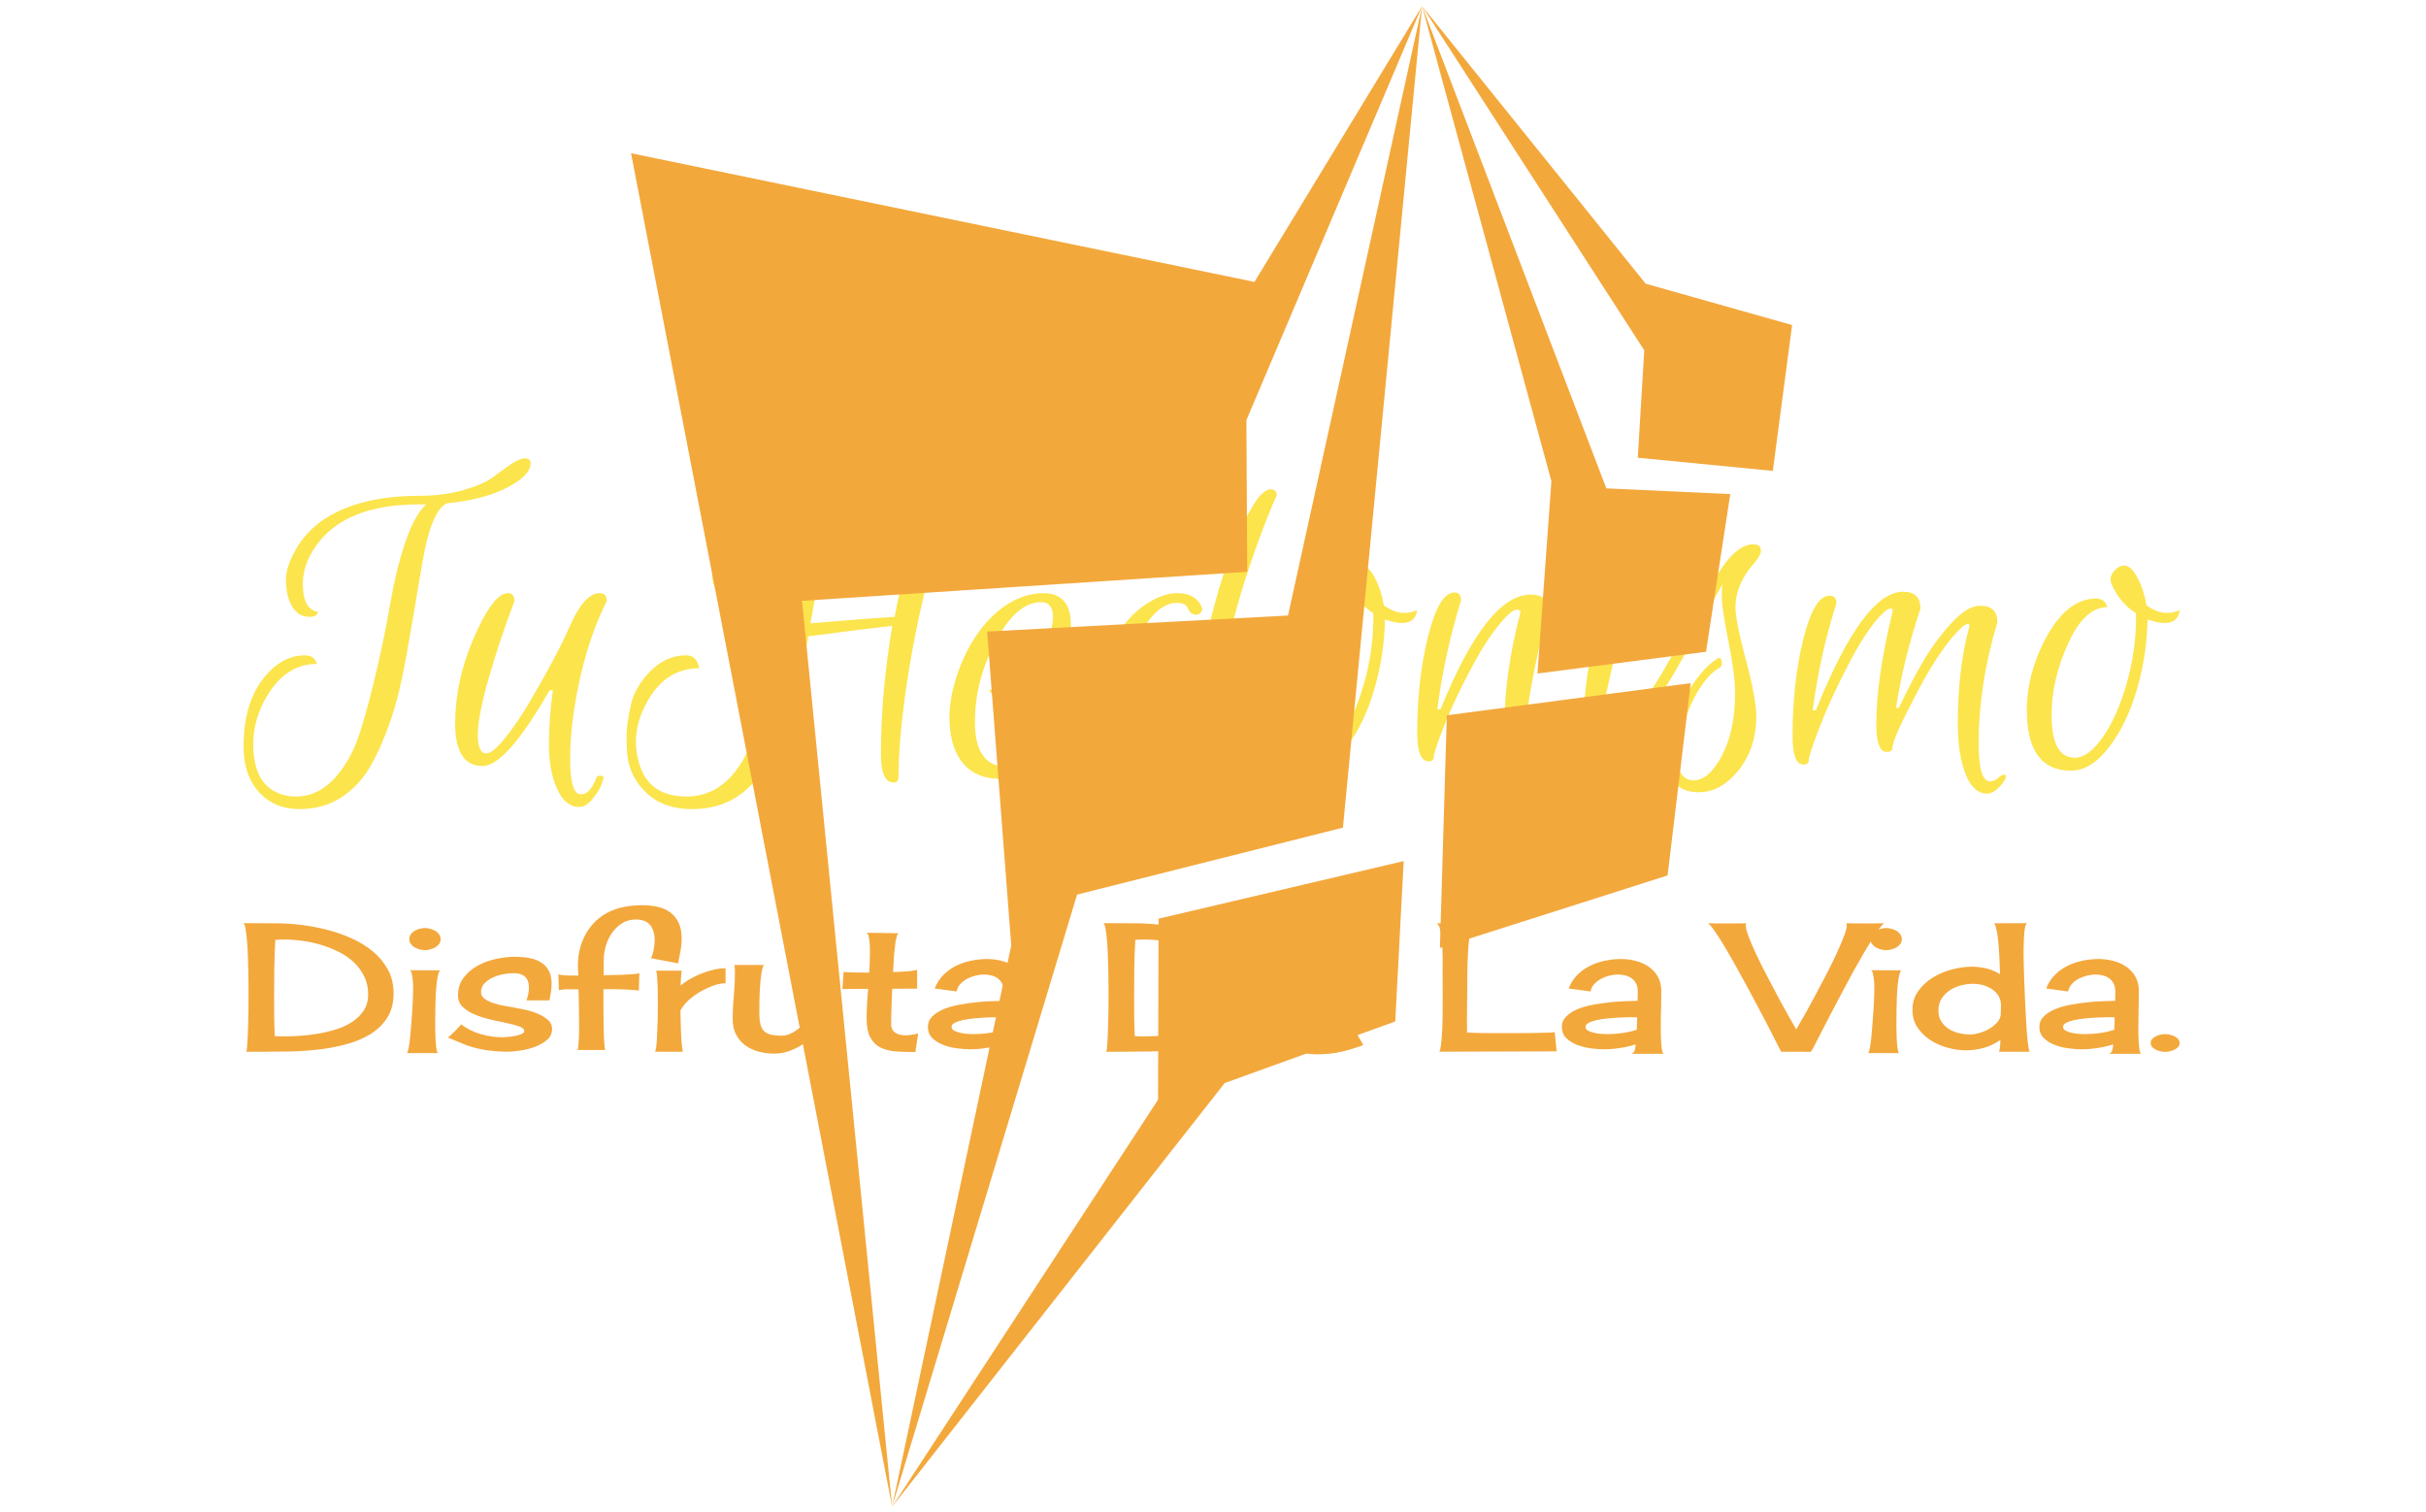 <svg xmlns="http://www.w3.org/2000/svg" version="1.1" xmlns:xlink="http://www.w3.org/1999/xlink" xmlns:svgjs="http://svgjs.dev/svgjs" width="1000" height="623" viewBox="0 0 1000 623"><g transform="matrix(1,0,0,1,-0.606,0.252)"><svg viewBox="0 0 396 247" data-background-color="#ffffff" preserveAspectRatio="xMidYMid meet" height="623" width="1000" xmlns="http://www.w3.org/2000/svg" xmlns:xlink="http://www.w3.org/1999/xlink"><g id="tight-bounds" transform="matrix(1,0,0,1,0.24,-0.1)"><svg viewBox="0 0 395.52 247.2" height="247.2" width="395.52"><g><svg></svg></g><g><svg viewBox="0 0 395.52 247.2" height="247.2" width="395.52"><g transform="matrix(1,0,0,1,39.552,74.912)"><svg viewBox="0 0 316.416 97.376" height="97.376" width="316.416"><g><svg viewBox="0 0 316.416 97.376" height="97.376" width="316.416"><g><svg viewBox="0 0 316.416 97.376" height="97.376" width="316.416"><g><svg viewBox="0 0 316.416 97.376" height="97.376" width="316.416"><g><svg viewBox="0 0 316.416 97.376" height="97.376" width="316.416"><g><svg viewBox="0 0 316.416 59.067" height="59.067" width="316.416"><g transform="matrix(1,0,0,1,0,0)"><svg width="316.416" viewBox="0.08 -34.4 215.54 40.24" height="59.067" data-palette-color="#fce44d"><path d="M6.68-20.44L6.68-20.44Q6.68-17.6 8.36-17.32L8.36-17.32Q8.24-16.76 7.44-16.76L7.44-16.76Q5.8-16.76 5.12-18.72L5.12-18.72Q4.8-19.64 4.8-20.96 4.8-22.28 5.84-24.16L5.84-24.16Q8.24-28.52 14.64-29.8L14.64-29.8Q16.92-30.24 19.64-30.24 22.36-30.24 24.58-30.88 26.8-31.52 27.86-32.32 28.92-33.12 29.86-33.76 30.8-34.4 31.42-34.4 32.04-34.4 32.04-33.84L32.04-33.84Q32.04-32.52 29.44-31.16 26.84-29.8 22.68-29.4L22.68-29.4Q20.96-28.48 20-22.88L20-22.88Q18.92-16.44 18.2-12.36 17.48-8.28 16.5-5.38 15.52-2.48 14.28-0.26 13.04 1.96 11.02 3.3 9 4.64 6.3 4.64 3.6 4.64 1.92 2.88L1.92 2.88Q0.08 0.96 0.08-2.32L0.08-2.32Q0.08-7.8 3-10.72L3-10.72Q4.76-12.48 6.92-12.48L6.92-12.48Q7.44-12.48 7.78-12.24 8.12-12 8.24-11.52L8.24-11.52Q4.84-11.52 2.72-8L2.72-8Q1.16-5.4 1.16-2.6L1.16-2.6Q1.16 2 4.32 3L4.32 3Q5.04 3.24 5.88 3.24L5.88 3.24Q8.36 3.24 10.22 1.2 12.08-0.84 13.06-3.96 14.04-7.08 14.94-10.98 15.84-14.88 16.44-18.4 17.04-21.92 18.06-24.98 19.08-28.04 20.4-29.28L20.4-29.28 19.6-29.28Q11.4-29.28 8.16-24.68L8.16-24.68Q6.68-22.6 6.68-20.44ZM37.64 3L37.64 3Q38.12 3 38.54 2.58 38.96 2.16 39.32 1.28L39.32 1.28Q39.36 0.92 39.8 0.92 40.24 0.92 40.14 1.28 40.04 1.64 39.82 2.16 39.6 2.68 38.9 3.54 38.2 4.4 37.48 4.4L37.48 4.4Q35.88 4.4 35 2.4L35 2.4Q34.08 0.4 34.08-2.54 34.08-5.48 34.52-8.6L34.52-8.6 34.16-8.6Q29.32-0.16 26.72-0.16L26.72-0.16Q23.64-0.16 23.64-4.86 23.64-9.56 25.64-14.24L25.64-14.24Q27.84-19.4 29.52-19.4L29.52-19.4Q30.24-19.4 30.24-18.52L30.24-18.52Q28.56-14.08 27.36-9.88 26.16-5.68 26.16-3.62 26.16-1.56 27.12-1.56L27.12-1.56Q27.8-1.56 29.14-3.2 30.48-4.84 31.88-7.2L31.88-7.2Q34.88-12.28 36.46-15.84 38.04-19.4 39.72-19.4L39.72-19.4Q40.52-19.4 40.52-18.52L40.52-18.52Q37.96-13.44 36.88-6.4L36.88-6.4Q36.44-3.6 36.44-0.92L36.44-0.92Q36.44 3 37.64 3ZM58.04-27.38Q60.44-28.4 62.88-29.02 65.31-29.64 66.31-29.64L66.31-29.64Q67.64-29.64 67.68-29.16L67.68-29.16 67.72-29Q66.88-29 66.28-28.34 65.68-27.68 65.12-25.72L65.12-25.72Q64.48-23.28 64-20.54 63.52-17.8 63.46-17.52 63.4-17.24 63.34-16.82 63.28-16.4 63.2-16.04L63.2-16.04Q70.24-16.64 72.56-16.76L72.56-16.76Q73.84-23.4 75.75-27.78 77.68-32.16 79.4-32.16L79.4-32.16Q80.03-32.16 80.03-31.52L80.03-31.52Q77.4-25.72 75.98-19.82 74.56-13.92 73.78-8.34 73-2.76 73 1.12L73 1.12Q73 1.68 72.44 1.68L72.44 1.68Q71.04 1.68 71.04-1.52L71.04-1.52Q71.04-8.28 72.31-15.76L72.31-15.76Q68.44-15.32 66.26-15.02 64.08-14.72 62.96-14.6L62.96-14.6Q61.24-5.16 59.12-1.52L59.12-1.52Q58.12 0.2 56.84 1.68L56.84 1.68Q54.24 4.64 50 4.64L50 4.64Q46.88 4.64 44.98 2.88 43.08 1.12 42.8-1.4L42.8-1.4Q42.72-2.24 42.72-3.5 42.72-4.76 43.18-6.86 43.64-8.96 45.38-10.72 47.12-12.48 49.36-12.48L49.36-12.48Q49.96-12.48 50.32-12.12 50.68-11.76 50.8-11.04L50.8-11.04Q47.16-11.04 45.12-7.48L45.12-7.48Q43.76-5.16 43.76-2.84L43.76-2.84Q43.76-1.6 44.16-0.32L44.16-0.32Q45.28 3.24 49.4 3.24L49.4 3.24Q53.4 3.24 55.76-0.96L55.76-0.96Q57.24-3.64 58.04-6.32L58.04-6.32Q59.16-10.16 60-14.24L60-14.24Q58.72-14.08 57.72-14.08 56.72-14.08 56.56-15.08L56.56-15.08Q56.4-15.84 56.88-16L56.88-16Q56.92-16.04 57-16.04L57-16.04Q57.16-15.76 57.94-15.76 58.72-15.76 60.36-15.88L60.36-15.88Q61.12-19.52 61.56-21.38 62-23.24 62.88-25.46 63.76-27.68 64.76-28.64L64.76-28.64Q61.08-27.96 57.88-26.08L57.88-26.08Q56.24-25.12 55.2-23.72 54.16-22.32 54.16-20.8L54.16-20.8Q54.16-19.76 54.96-19.76L54.96-19.76Q54.8-19.2 54.08-19.2 53.36-19.2 52.82-19.76 52.28-20.32 52.28-21.32L52.28-21.32Q52.28-23.08 53.96-24.72 55.64-26.36 58.04-27.38ZM89.15-19.4L89.15-19.4Q92.19-19.4 92.19-15.84L92.19-15.84Q92.19-13.8 90.83-11.56L90.83-11.56Q88.51-7.84 84.67-7.84L84.67-7.84Q84.07-7.84 83.67-8.04 83.27-8.24 83.07-8.64L83.07-8.64Q85.91-8.64 88.27-11.92L88.27-11.92Q90.19-14.56 90.19-16.76L90.19-16.76Q90.19-18.4 88.87-18.4L88.87-18.4Q86.23-18.4 83.95-14.28L83.95-14.28Q81.51-9.8 81.51-5.08L81.51-5.08Q81.51-1.08 83.79-0.28L83.79-0.28Q84.23-0.12 84.91-0.12 85.59-0.12 86.35-0.46 87.11-0.8 87.63-1.28L87.63-1.28Q88.67-2.24 89.35-3.4L89.35-3.4Q89.51-3.72 89.95-3.72L89.95-3.72Q90.67-3.72 90.63-3.48L90.63-3.48Q90.51-3.04 89.73-2 88.95-0.96 88.29-0.34 87.63 0.28 86.57 0.78 85.51 1.28 84.43 1.28L84.43 1.28Q80.19 1.28 79.03-2.72L79.03-2.72Q78.67-4.08 78.67-5.52L78.67-5.52Q78.67-8.2 79.91-11.36L79.91-11.36Q81.87-16.16 85.31-18.28L85.31-18.28Q87.19-19.4 89.15-19.4ZM97.63 0L97.63 0Q94.27 0 94.27-5.16L94.27-5.16Q94.27-8.16 95.79-11.76L95.79-11.76Q97.87-16.8 101.27-18.6L101.27-18.6Q102.75-19.4 103.95-19.4 105.15-19.4 105.79-18.98 106.43-18.56 106.63-18.12L106.63-18.12 106.83-17.68Q106.71-17 106.11-17 105.51-17 105.25-17.66 104.99-18.32 104.03-18.32L104.03-18.32Q101.43-18.32 99.39-13.72L99.39-13.72Q97.03-8.52 97.03-3.88L97.03-3.88Q97.03-1.44 98.03-1.44L98.03-1.44Q98.83-1.44 100.37-3.42 101.91-5.4 103.55-8.24L103.55-8.24Q105.79-12.16 107.51-15.4L107.51-15.4Q108.95-21.64 111.01-26.3 113.07-30.96 114.43-30.96L114.43-30.96Q115.11-30.96 115.11-30.28L115.11-30.28Q114.15-28.2 112.85-24.6 111.55-21 110.65-17.74 109.75-14.48 109.01-9.96 108.27-5.44 108.27-1.44L108.27-1.44Q108.27 4.52 110.87 4.52L110.87 4.52Q111.87 4.52 112.73 3.66 113.59 2.8 113.95 1.96L113.95 1.96Q114.15 1.52 114.67 1.72L114.67 1.72Q114.87 1.8 114.83 1.96L114.83 1.96Q114.59 2.48 114.23 3.16 113.87 3.84 112.81 4.84 111.75 5.84 110.67 5.84L110.67 5.84Q105.91 5.84 105.91-3.12L105.91-3.12Q105.91-6.28 106.47-9.88L106.47-9.88 105.95-9.88Q100.31 0 97.63 0ZM118.63 0.36L118.63 0.36Q113.71 0.36 113.71-6.4L113.71-6.4Q113.71-10.2 115.63-14L115.63-14Q118.07-18.8 121.43-18.8L121.43-18.8Q121.91-18.8 122.23-18.56 122.55-18.32 122.67-17.84L122.67-17.84Q120.15-17.84 118.31-13.8 116.47-9.76 116.47-5.84L116.47-5.84Q116.47-1.08 119.07-1.08L119.07-1.08Q120.55-1.08 122.15-3.34 123.75-5.6 124.81-9.28 125.87-12.96 125.87-16.68L125.87-16.68 125.87-17.16Q124.63-17.96 123.83-19.16 123.03-20.36 123.03-20.92 123.03-21.48 123.53-21.98 124.03-22.48 124.55-22.48L124.55-22.48Q125.31-22.48 126.03-21.12 126.75-19.76 127.03-18.04L127.03-18.04Q128.27-17.2 129.21-17.2 130.15-17.2 130.71-17.52L130.71-17.52Q130.71-16.96 130.31-16.52 129.91-16.08 129.07-16.08 128.23-16.08 127.15-16.48L127.15-16.48Q127.11-12.64 125.99-8.76 124.87-4.88 122.87-2.26 120.87 0.36 118.63 0.36ZM132.99-6.48L133.35-6.48Q138.51-19.24 143.39-19.24L143.39-19.24Q145.43-19.24 145.43-17.28L145.43-17.28Q145.15-16.36 144.71-14.86 144.27-13.36 143.53-9.48 142.79-5.6 142.79-2.68L142.79-2.68Q142.79 1.56 144.03 1.56L144.03 1.56Q144.51 1.56 144.95 1.18 145.39 0.8 145.55 0.8L145.55 0.8Q146.11 0.8 145.55 1.68L145.55 1.68Q145.35 1.96 144.81 2.44 144.27 2.92 143.71 2.92L143.71 2.92Q142.19 2.92 141.33 0.74 140.47-1.44 140.47-4.92L140.47-4.92Q140.47-10.44 142.19-17.04L142.19-17.04Q142.35-17.56 141.87-17.56L141.87-17.56Q141.55-17.56 141.15-17.24L141.15-17.24Q139.23-15.56 137.11-11.68 134.99-7.8 133.79-4.74 132.59-1.68 132.59-1.18 132.59-0.68 132.03-0.68L132.03-0.68Q130.75-0.68 130.75-3.84L130.75-3.84Q130.75-9.8 131.97-14.64 133.19-19.48 134.91-19.48L134.91-19.48Q135.63-19.48 135.63-18.6L135.63-18.6Q133.79-12.64 132.99-6.48L132.99-6.48ZM149.22-3.4L149.22-3.4Q149.22-9.32 150.44-13.96 151.66-18.6 153.54-18.6L153.54-18.6Q154.46-18.6 154.46-17.6L154.46-17.6Q154.06-16.56 153.46-14.84 152.86-13.12 151.88-8.62 150.9-4.12 150.9-0.6L150.9-0.6Q150.9-0.04 150.3-0.04L150.3-0.04Q149.22-0.04 149.22-3.4ZM155.06-23.04L154.58-22.36Q153.74-22.36 153.74-23.96L153.74-23.96Q153.74-24.92 154.26-25.98 154.78-27.04 155.74-27.04L155.74-27.04Q156.54-27.04 156.54-26.12L156.54-26.12Q156.54-25.2 155.06-23.04L155.06-23.04ZM159.74-1.36L159.74-1.36Q159.74 1.44 161.54 1.44L161.54 1.44Q163.22 1.44 164.68-1.32 166.14-4.08 166.14-8.28L166.14-8.28Q166.14-10.32 165.4-14.04 164.66-17.76 164.66-18.9 164.66-20.04 164.74-20.4L164.74-20.4Q164.22-19.56 161.74-14.82 159.26-10.08 157.34-7.32L157.34-7.32Q157.18-7.16 156.9-7.22 156.62-7.28 156.44-7.46 156.26-7.64 156.26-7.72 156.26-7.8 156.3-7.84L156.3-7.84Q158.18-10.56 160.68-15.34 163.18-20.12 164.86-22.48 166.54-24.84 168.18-24.84L168.18-24.84Q169.02-24.84 169.02-24.12L169.02-24.12Q169.02-23.64 168.34-22.84L168.34-22.84Q166.18-20.4 166.18-17.84L166.18-17.84Q166.18-16.32 167.34-11.98 168.5-7.64 168.5-5.68L168.5-5.68Q168.5-2.16 166.54 0.3 164.58 2.76 162.1 2.76L162.1 2.76Q158.58 2.76 158.58-1.28L158.58-1.28Q158.58-4.32 160.44-7.64 162.3-10.96 164.18-12.12L164.18-12.12Q164.54-12.36 164.64-11.84 164.74-11.32 164.5-11.16L164.5-11.16Q162.38-9.96 160.82-6.04L160.82-6.04Q159.74-3.28 159.74-1.36ZM181.86-4.88L181.86-4.88Q181.86-9.8 183.66-17.32L183.66-17.32Q183.78-17.72 183.42-17.68L183.42-17.68Q183.14-17.64 182.9-17.44L182.9-17.44Q181.14-15.96 179.02-11.96 176.9-7.96 175.62-4.66 174.34-1.36 174.34-0.8L174.34-0.8Q174.34-0.32 173.74-0.32L173.74-0.32Q172.54-0.32 172.54-3.48L172.54-3.48Q172.54-9.48 173.74-14.3 174.94-19.12 176.66-19.12L176.66-19.12Q177.42-19.12 177.42-18.28L177.42-18.28Q175.58-12.48 174.78-6.36L174.78-6.36 175.14-6.36Q180.42-19.56 184.86-19.56L184.86-19.56Q186.78-19.56 186.78-17.68L186.78-17.68Q184.9-12.08 184.06-6.64L184.06-6.64 184.38-6.64Q185.7-9.44 187.04-11.74 188.38-14.04 190.18-16.02 191.98-18 193.42-18L193.42-18Q195.34-18 195.34-16.16L195.34-16.16Q193.26-9.24 193.26-2.68L193.26-2.68Q193.26 1.56 194.54 1.56L194.54 1.56Q194.98 1.56 195.42 1.18 195.86 0.8 196.02 0.8L196.02 0.8Q196.58 0.8 195.98 1.68L195.98 1.68Q195.82 1.96 195.28 2.44 194.74 2.92 194.22 2.92L194.22 2.92Q192.66 2.92 191.8 0.74 190.94-1.44 190.94-4.92L190.94-4.92Q190.94-11.04 192.22-15.68L192.22-15.68Q192.3-15.96 192.02-15.96L192.02-15.96Q191.78-15.92 191.54-15.72L191.54-15.72Q189.26-13.76 186.46-8.46 183.66-3.16 183.66-2.2L183.66-2.2Q183.66-1.72 183.02-1.72L183.02-1.72Q181.86-1.72 181.86-4.88ZM203.53 0.36L203.53 0.36Q198.62 0.36 198.62-6.4L198.62-6.4Q198.62-10.2 200.53-14L200.53-14Q202.97-18.8 206.34-18.8L206.34-18.8Q206.81-18.8 207.13-18.56 207.46-18.32 207.57-17.84L207.57-17.84Q205.06-17.84 203.22-13.8 201.38-9.76 201.38-5.84L201.38-5.84Q201.38-1.08 203.97-1.08L203.97-1.08Q205.46-1.08 207.06-3.34 208.66-5.6 209.72-9.28 210.78-12.96 210.78-16.68L210.78-16.68 210.78-17.16Q209.53-17.96 208.74-19.16 207.94-20.36 207.94-20.92 207.94-21.48 208.44-21.98 208.94-22.48 209.46-22.48L209.46-22.48Q210.22-22.48 210.94-21.12 211.66-19.76 211.94-18.04L211.94-18.04Q213.18-17.2 214.12-17.2 215.06-17.2 215.62-17.52L215.62-17.52Q215.62-16.96 215.22-16.52 214.81-16.08 213.97-16.08 213.13-16.08 212.06-16.48L212.06-16.48Q212.01-12.64 210.9-8.76 209.78-4.88 207.78-2.26 205.78 0.36 203.53 0.36Z" opacity="1" transform="matrix(1,0,0,1,0,0)" fill="#fce44d" class="undefined-text-0" data-fill-palette-color="primary" id="text-0"></path></svg></g></svg></g><g transform="matrix(1,0,0,1,0,73.012)"><svg viewBox="0 0 316.416 24.364" height="24.364" width="316.416"><g transform="matrix(1,0,0,1,0,0)"><svg width="316.416" viewBox="1.51 -41.06 542.78 41.79" height="24.364" data-palette-color="#f3a83c"><path d="M1.51-36.04L11.04-35.99Q13.92-35.99 17.48-35.57 21.04-35.16 24.66-34.25 28.27-33.35 31.69-31.84 35.11-30.32 37.74-28.15 40.38-25.98 41.99-23.05 43.6-20.12 43.6-16.36L43.6-16.36Q43.6-12.26 41.77-9.45 39.94-6.64 36.94-4.83 33.94-3.03 30.13-2.03 26.32-1.03 22.36-0.59 18.41-0.15 14.7-0.07 10.99 0 8.15 0L8.15 0 2.29 0Q2.44-0.29 2.54-1.46 2.64-2.64 2.71-4.27 2.78-5.91 2.83-7.81 2.88-9.72 2.91-11.4 2.93-13.09 2.93-14.38 2.93-15.67 2.93-16.16L2.93-16.16Q2.93-16.7 2.93-18.33 2.93-19.97 2.88-22.09 2.83-24.22 2.76-26.61 2.69-29 2.51-31.03 2.34-33.06 2.1-34.45 1.86-35.84 1.51-36.04L1.51-36.04ZM10.3-4.35L10.3-4.35Q10.94-4.35 11.57-4.32 12.21-4.3 12.84-4.3L12.84-4.3Q14.7-4.3 17.16-4.44 19.63-4.59 22.27-5.03 24.9-5.47 27.44-6.25 29.98-7.03 31.98-8.35 33.98-9.67 35.23-11.55 36.47-13.43 36.47-16.02L36.47-16.02Q36.47-18.85 35.38-21.09 34.28-23.34 32.45-25.07 30.62-26.81 28.2-28 25.78-29.2 23.17-29.98 20.56-30.76 17.92-31.1 15.28-31.45 12.99-31.45L12.99-31.45Q12.35-31.45 11.72-31.42 11.08-31.4 10.45-31.35L10.45-31.35Q10.21-27.39 10.16-23.49 10.11-19.58 10.11-15.63L10.11-15.63Q10.11-12.79 10.13-9.99 10.16-7.18 10.3-4.35ZM48.14-22.85L48.14-22.85 56.74-22.8Q56.49-22.75 56.37-22.39 56.25-22.02 56.15-21.83L56.15-21.83Q55.81-20.61 55.64-18.87 55.47-17.14 55.39-15.26 55.32-13.38 55.3-11.62 55.27-9.86 55.27-8.54L55.27-8.54Q55.27-8.11 55.27-6.76 55.27-5.42 55.34-3.91 55.42-2.39 55.56-1.15 55.71 0.1 56 0.39L56 0.39 47.36 0.39Q47.6 0.05 47.85-1.22 48.09-2.49 48.26-4.25 48.44-6.01 48.58-8.03 48.73-10.06 48.85-11.89 48.97-13.72 49.02-15.16 49.07-16.6 49.07-17.14L49.07-17.14Q49.07-17.43 49.07-18.31 49.07-19.19 48.97-20.14 48.87-21.09 48.68-21.9 48.48-22.71 48.14-22.85ZM52.39-34.67L52.39-34.67Q53.02-34.67 53.81-34.47 54.59-34.28 55.25-33.91 55.91-33.54 56.35-32.93 56.78-32.32 56.78-31.54L56.78-31.54Q56.78-30.76 56.35-30.18 55.91-29.59 55.25-29.22 54.59-28.86 53.81-28.66 53.02-28.47 52.39-28.47L52.39-28.47Q51.71-28.47 50.95-28.66 50.19-28.86 49.53-29.22 48.87-29.59 48.44-30.18 48-30.76 48-31.54L48-31.54Q48-32.32 48.44-32.93 48.87-33.54 49.53-33.91 50.19-34.28 50.95-34.47 51.71-34.67 52.39-34.67ZM80.85-14.4Q81.15-15.23 81.34-16.14 81.54-17.04 81.54-17.97L81.54-17.97Q81.54-20.02 80.44-21.02 79.34-22.02 77.29-22.02L77.29-22.02Q76.12-22.02 74.53-21.75 72.94-21.48 71.53-20.85 70.11-20.21 69.11-19.19 68.11-18.16 68.11-16.65L68.11-16.65Q68.11-15.53 69.21-14.77 70.31-14.01 71.77-13.55 73.24-13.09 74.73-12.84 76.22-12.6 77-12.45L77-12.45Q78.22-12.21 80.1-11.84 81.98-11.47 83.74-10.77 85.49-10.06 86.76-9.01 88.03-7.96 88.03-6.35L88.03-6.35Q88.03-4.54 86.62-3.32 85.2-2.1 83.22-1.37 81.25-0.63 79.1-0.32 76.95 0 75.53 0L75.53 0Q72.6 0 69.72-0.42 66.84-0.83 64.06-1.81L64.06-1.81Q63.72-1.95 62.93-2.27 62.15-2.59 61.3-2.95 60.44-3.32 59.71-3.61 58.98-3.91 58.78-3.91L58.78-3.91Q58.88-3.96 59.47-4.49 60.05-5.03 60.71-5.69 61.37-6.35 61.91-6.93 62.45-7.52 62.5-7.67L62.5-7.67Q64.99-5.81 68.04-4.93 71.09-4.05 74.16-4.05L74.16-4.05Q74.51-4.05 75.48-4.13 76.46-4.2 77.51-4.39 78.56-4.59 79.39-4.93 80.22-5.27 80.22-5.81L80.22-5.81Q80.22-6.59 78.85-7.08 77.49-7.57 75.41-8.01 73.33-8.45 70.94-8.98 68.55-9.52 66.47-10.38 64.4-11.23 63.03-12.5 61.66-13.77 61.66-15.77L61.66-15.77Q61.66-18.7 63.25-20.78 64.84-22.85 67.23-24.15 69.62-25.44 72.41-26.03 75.19-26.61 77.63-26.61L77.63-26.61Q79.63-26.61 81.49-26.29 83.34-25.98 84.76-25.15 86.18-24.32 87.03-22.85 87.89-21.39 87.89-19.04L87.89-19.04Q87.89-17.87 87.71-16.7 87.54-15.53 87.3-14.4L87.3-14.4 80.85-14.4ZM113.32-41.06L113.32-41.06Q115.67-41.06 117.69-40.6 119.72-40.14 121.18-39.04 122.65-37.94 123.5-36.16 124.36-34.38 124.36-31.79L124.36-31.79Q124.36-30.62 124.21-29.44 124.06-28.27 123.82-27.1L123.82-27.1Q123.72-26.56 123.58-26 123.43-25.44 123.43-24.9L123.43-24.9 123.43-24.76 115.72-26.22Q116.01-26.66 116.2-27.29 116.4-27.93 116.52-28.64 116.64-29.35 116.72-30.03 116.79-30.71 116.79-31.25L116.79-31.25Q116.79-33.89 115.54-35.47 114.3-37.06 111.52-37.06L111.52-37.06Q109.37-37.06 107.71-36.04 106.05-35.01 104.9-33.4 103.75-31.79 103.14-29.79 102.53-27.78 102.53-25.88L102.53-25.88Q102.53-24.76 102.51-23.66 102.48-22.56 102.48-21.44L102.48-21.44Q104.05-21.48 105.66-21.51 107.27-21.53 108.88-21.63L108.88-21.63Q109.71-21.68 110.69-21.73 111.66-21.78 112.49-22.02L112.49-22.02 112.35-17.09Q111.96-17.24 110.59-17.33 109.22-17.43 107.61-17.48 106-17.53 104.53-17.53 103.07-17.53 102.43-17.53L102.43-17.53 102.43-12.65Q102.43-12.26 102.43-11.25 102.43-10.25 102.46-8.96 102.48-7.67 102.51-6.25 102.53-4.83 102.58-3.61 102.63-2.39 102.73-1.54 102.82-0.68 102.97-0.49L102.97-0.49 95.11-0.49Q95.31-0.68 95.4-1.64 95.5-2.59 95.55-3.74 95.6-4.88 95.6-5.93 95.6-6.98 95.6-7.37L95.6-7.37Q95.6-12.4 95.45-17.48L95.45-17.48Q94.08-17.48 92.67-17.5 91.25-17.53 89.93-17.24L89.93-17.24 89.79-21.68Q90.28-21.53 91.01-21.46 91.74-21.39 92.55-21.36 93.35-21.34 94.11-21.34 94.87-21.34 95.4-21.34L95.4-21.34Q95.35-22.07 95.31-22.78 95.26-23.49 95.26-24.17L95.26-24.17Q95.26-27.93 96.67-31.35L96.67-31.35Q97.8-33.98 99.5-35.84 101.21-37.7 103.36-38.87 105.51-40.04 108.02-40.55 110.54-41.06 113.32-41.06ZM124.06-18.55L124.06-18.55Q125.23-19.53 126.77-20.41 128.31-21.29 129.99-21.95 131.68-22.61 133.41-23 135.15-23.39 136.66-23.39L136.66-23.39 136.66-19.19Q135.1-19.19 133.19-18.51 131.29-17.82 129.46-16.75 127.63-15.67 126.16-14.31 124.7-12.94 124.01-11.52L124.01-11.52Q124.01-11.18 124.04-10.25 124.06-9.33 124.09-8.11 124.11-6.88 124.16-5.54 124.21-4.2 124.31-3.03 124.4-1.86 124.5-1.03 124.6-0.2 124.75 0L124.75 0 116.84 0Q117.03-0.1 117.18-1.05 117.32-2 117.4-3.37 117.47-4.74 117.54-6.32 117.62-7.91 117.64-9.38 117.67-10.84 117.67-11.91 117.67-12.99 117.67-13.33L117.67-13.33Q117.67-13.77 117.67-15.19 117.67-16.6 117.62-18.16 117.57-19.73 117.47-21.07 117.37-22.41 117.18-22.71L117.18-22.71 124.4-22.71Q124.31-22.41 124.26-21.85 124.21-21.29 124.16-20.65 124.11-20.02 124.09-19.43 124.06-18.85 124.06-18.55ZM167.42-23.78Q167.22-23.44 167.05-22.31 166.88-21.19 166.74-19.65 166.59-18.12 166.49-16.31 166.39-14.5 166.32-12.87 166.25-11.23 166.22-9.94 166.2-8.64 166.2-8.06L166.2-8.06Q166.2-7.57 166.2-6.32 166.2-5.08 166.32-3.76 166.44-2.44 166.66-1.37 166.88-0.29 167.32-0.1L167.32-0.1 158.73-0.15 158.92-2.49Q157.07-1.17 154.87-0.32 152.67 0.54 150.38 0.54L150.38 0.54Q148.08 0.54 145.96-0.02 143.84-0.59 142.22-1.76 140.61-2.93 139.64-4.76 138.66-6.59 138.66-9.18L138.66-9.18Q138.66-12.45 138.98-15.67 139.29-18.9 139.29-22.17L139.29-22.17Q139.29-22.71 139.27-23.24 139.25-23.78 139.15-24.32L139.15-24.32 147.4-24.32Q146.91-23.49 146.67-21.68 146.42-19.87 146.3-17.82 146.18-15.77 146.15-13.84 146.13-11.91 146.13-10.84L146.13-10.84Q146.13-8.98 146.42-7.76 146.72-6.54 147.42-5.81 148.13-5.08 149.35-4.79 150.57-4.49 152.43-4.49L152.43-4.49Q153.45-4.49 154.41-4.86 155.36-5.22 156.24-5.81 157.12-6.4 157.85-7.13 158.58-7.86 159.17-8.59L159.17-8.59Q159.26-10.74 159.31-12.84 159.36-14.94 159.36-17.09L159.36-17.09Q159.36-17.53 159.36-18.53 159.36-19.53 159.31-20.61 159.26-21.68 159.14-22.58 159.02-23.49 158.83-23.78L158.83-23.78 167.42-23.78ZM183.38-17.63Q183.29-15.14 183.19-12.62 183.09-10.11 183.09-7.62L183.09-7.62Q183.09-6.79 183.43-6.2 183.77-5.62 184.34-5.25 184.9-4.88 185.61-4.74 186.31-4.59 187.05-4.59L187.05-4.59Q187.97-4.59 188.88-4.74 189.78-4.88 190.66-5.13L190.66-5.13 189.88 0.1Q187.05 0.1 184.56-0.07 182.07-0.24 180.21-1.12 178.35-2 177.28-3.93 176.21-5.86 176.21-9.38L176.21-9.38Q176.21-11.43 176.33-13.5 176.45-15.58 176.65-17.63L176.65-17.63 169.42-17.58 169.76-22.36Q171.52-22.22 173.32-22.19 175.13-22.17 176.94-22.17L176.94-22.17Q177.04-23.58 177.08-24.93 177.13-26.27 177.13-27.69L177.13-27.69Q177.13-27.98 177.13-28.86 177.13-29.74 177.04-30.69 176.94-31.64 176.74-32.42 176.55-33.2 176.21-33.35L176.21-33.35 185.19-33.2Q184.99-33.2 184.9-32.91 184.8-32.62 184.7-32.47L184.7-32.47Q184.41-31.54 184.24-30.22 184.07-28.91 183.94-27.47 183.82-26.03 183.75-24.68 183.68-23.34 183.63-22.31L183.63-22.31Q185.29-22.41 187-22.49 188.71-22.56 190.37-22.95L190.37-22.95 190.37-17.68 183.38-17.63ZM221.86 0.59L212.82 0.59Q213.65 0.34 213.85-0.51 214.05-1.37 214.09-2.05L214.09-2.05Q211.9-1.37 209.65-1.03 207.4-0.68 205.16-0.68L205.16-0.68Q203.69-0.68 201.67-0.93 199.64-1.17 197.81-1.86 195.98-2.54 194.68-3.76 193.39-4.98 193.39-6.98L193.39-6.98Q193.39-8.69 194.64-9.91 195.88-11.13 197.83-11.94 199.79-12.74 202.23-13.18 204.67-13.62 207.01-13.87 209.36-14.11 211.41-14.16 213.46-14.21 214.63-14.26L214.63-14.26Q214.63-14.94 214.66-15.58 214.68-16.21 214.68-16.89L214.68-16.89Q214.68-18.12 214.24-19.02 213.8-19.92 213.04-20.51 212.29-21.09 211.26-21.36 210.24-21.63 209.11-21.63L209.11-21.63Q208.04-21.63 206.79-21.34 205.55-21.04 204.43-20.46 203.3-19.87 202.47-18.97 201.64-18.07 201.45-16.89L201.45-16.89 195.3-17.72Q196.17-19.97 197.74-21.53 199.3-23.1 201.28-24.07 203.25-25.05 205.5-25.51 207.75-25.98 209.99-25.98L209.99-25.98Q212.14-25.98 214.17-25.44 216.19-24.9 217.78-23.8 219.37-22.71 220.32-21 221.27-19.29 221.27-16.94L221.27-16.94Q221.27-14.45 221.2-11.99 221.13-9.52 221.13-7.03L221.13-7.03Q221.13-6.59 221.13-5.44 221.13-4.3 221.2-3.05 221.27-1.81 221.42-0.76 221.56 0.29 221.86 0.59L221.86 0.59ZM200.03-6.98L200.03-6.98Q200.03-6.25 200.81-5.86 201.59-5.47 202.64-5.25 203.69-5.03 204.72-4.98 205.74-4.93 206.18-4.93L206.18-4.93Q208.23-4.93 210.33-5.22 212.43-5.52 214.39-6.15L214.39-6.15Q214.44-7.03 214.46-7.91 214.48-8.79 214.48-9.62L214.48-9.62 213.21-9.67Q212.78-9.67 211.63-9.64 210.48-9.62 209.02-9.55 207.55-9.47 205.96-9.3 204.38-9.13 203.06-8.84 201.74-8.54 200.89-8.08 200.03-7.62 200.03-6.98ZM242.6-36.04L252.13-35.99Q255.01-35.99 258.57-35.57 262.14-35.16 265.75-34.25 269.36-33.35 272.78-31.84 276.2-30.32 278.83-28.15 281.47-25.98 283.08-23.05 284.69-20.12 284.69-16.36L284.69-16.36Q284.69-12.26 282.86-9.45 281.03-6.64 278.03-4.83 275.03-3.03 271.22-2.03 267.41-1.03 263.45-0.59 259.5-0.15 255.79-0.07 252.08 0 249.25 0L249.25 0 243.39 0Q243.53-0.29 243.63-1.46 243.73-2.64 243.8-4.27 243.87-5.91 243.92-7.81 243.97-9.72 244-11.4 244.02-13.09 244.02-14.38 244.02-15.67 244.02-16.16L244.02-16.16Q244.02-16.7 244.02-18.33 244.02-19.97 243.97-22.09 243.92-24.22 243.85-26.61 243.78-29 243.61-31.03 243.43-33.06 243.19-34.45 242.95-35.84 242.6-36.04L242.6-36.04ZM251.39-4.35L251.39-4.35Q252.03-4.35 252.66-4.32 253.3-4.3 253.93-4.3L253.93-4.3Q255.79-4.3 258.25-4.44 260.72-4.59 263.36-5.03 265.99-5.47 268.53-6.25 271.07-7.03 273.07-8.35 275.08-9.67 276.32-11.55 277.57-13.43 277.57-16.02L277.57-16.02Q277.57-18.85 276.47-21.09 275.37-23.34 273.54-25.07 271.71-26.81 269.29-28 266.87-29.2 264.26-29.98 261.65-30.76 259.01-31.1 256.37-31.45 254.08-31.45L254.08-31.45Q253.44-31.45 252.81-31.42 252.17-31.4 251.54-31.35L251.54-31.35Q251.3-27.39 251.25-23.49 251.2-19.58 251.2-15.63L251.2-15.63Q251.2-12.79 251.22-9.99 251.25-7.18 251.39-4.35ZM302.51 0.73L302.51 0.73Q300.12 0.73 297.44 0.1 294.75-0.54 292.48-1.88 290.21-3.22 288.72-5.27 287.23-7.32 287.23-10.16L287.23-10.16Q287.23-13.62 288.6-16.36 289.97-19.09 292.26-20.97 294.56-22.85 297.58-23.85 300.61-24.85 303.93-24.85L303.93-24.85Q306.57-24.85 308.62-24 310.67-23.14 312.04-21.61 313.4-20.07 314.11-17.97 314.82-15.87 314.82-13.33L314.82-13.33Q314.82-10.89 314.09-8.64L314.09-8.64 293.73-8.64Q294.21-7.18 295.26-6.25 296.31-5.32 297.66-4.81 299-4.3 300.49-4.1 301.98-3.91 303.3-3.91L303.3-3.91Q304.13-3.91 305.52-4.03 306.91-4.15 308.37-4.42 309.84-4.69 311.13-5.08 312.43-5.47 313.06-6.05L313.06-6.05 315.45-1.86Q312.23-0.63 309.11 0.05 305.98 0.73 302.51 0.73ZM302.51-20.26L302.51-20.26Q301.05-20.26 299.61-19.68 298.17-19.09 297-18.14 295.82-17.19 294.95-15.89 294.07-14.6 293.68-13.23L293.68-13.23 307.64-13.23Q307.79-14.7 307.67-15.99 307.54-17.29 307.01-18.24 306.47-19.19 305.39-19.73 304.32-20.26 302.51-20.26ZM369.65-0.1L336.74 0Q337.03-0.29 337.23-1.88 337.42-3.47 337.54-5.71 337.67-7.96 337.69-10.57 337.71-13.18 337.71-15.58 337.71-17.97 337.69-19.82 337.67-21.68 337.67-22.41L337.67-22.41Q337.67-22.8 337.69-23.95 337.71-25.1 337.69-26.56 337.67-28.03 337.59-29.64 337.52-31.25 337.32-32.62 337.13-33.98 336.79-34.91 336.44-35.84 335.96-35.99L335.96-35.99 346.89-35.99Q346.26-35.99 345.84-34.86 345.43-33.74 345.18-32.03 344.94-30.32 344.82-28.25 344.7-26.17 344.65-24.27 344.6-22.36 344.6-20.87 344.6-19.38 344.6-18.85L344.6-18.85Q344.6-15.48 344.53-12.11 344.45-8.74 344.55-5.37L344.55-5.37Q346.21-5.27 347.63-5.25 349.04-5.22 350.41-5.22 351.78-5.22 353.22-5.22 354.66-5.22 356.32-5.22L356.32-5.22Q356.66-5.22 357.68-5.22 358.71-5.22 360.05-5.22 361.4-5.22 362.91-5.25 364.42-5.27 365.72-5.3 367.01-5.32 367.94-5.37 368.87-5.42 369.11-5.52L369.11-5.52 369.65-0.1ZM399.58 0.59L390.54 0.59Q391.37 0.34 391.57-0.51 391.76-1.37 391.81-2.05L391.81-2.05Q389.62-1.37 387.37-1.03 385.12-0.68 382.88-0.68L382.88-0.68Q381.41-0.68 379.39-0.93 377.36-1.17 375.53-1.86 373.7-2.54 372.4-3.76 371.11-4.98 371.11-6.98L371.11-6.98Q371.11-8.69 372.36-9.91 373.6-11.13 375.55-11.94 377.51-12.74 379.95-13.18 382.39-13.62 384.73-13.87 387.08-14.11 389.13-14.16 391.18-14.21 392.35-14.26L392.35-14.26Q392.35-14.94 392.37-15.58 392.4-16.21 392.4-16.89L392.4-16.89Q392.4-18.12 391.96-19.02 391.52-19.92 390.76-20.51 390.01-21.09 388.98-21.36 387.96-21.63 386.83-21.63L386.83-21.63Q385.76-21.63 384.51-21.34 383.27-21.04 382.15-20.46 381.02-19.87 380.19-18.97 379.36-18.07 379.17-16.89L379.17-16.89 373.01-17.72Q373.89-19.97 375.46-21.53 377.02-23.1 379-24.07 380.97-25.05 383.22-25.51 385.47-25.98 387.71-25.98L387.71-25.98Q389.86-25.98 391.89-25.44 393.91-24.9 395.5-23.8 397.09-22.71 398.04-21 398.99-19.29 398.99-16.94L398.99-16.94Q398.99-14.45 398.92-11.99 398.84-9.52 398.84-7.03L398.84-7.03Q398.84-6.59 398.84-5.44 398.84-4.3 398.92-3.05 398.99-1.81 399.14-0.76 399.28 0.29 399.58 0.59L399.58 0.59ZM377.75-6.98L377.75-6.98Q377.75-6.25 378.53-5.86 379.31-5.47 380.36-5.25 381.41-5.03 382.44-4.98 383.46-4.93 383.9-4.93L383.9-4.93Q385.95-4.93 388.05-5.22 390.15-5.52 392.11-6.15L392.11-6.15Q392.16-7.03 392.18-7.91 392.2-8.79 392.2-9.62L392.2-9.62 390.93-9.67Q390.49-9.67 389.35-9.64 388.2-9.62 386.74-9.55 385.27-9.47 383.68-9.3 382.1-9.13 380.78-8.84 379.46-8.54 378.61-8.08 377.75-7.62 377.75-6.98ZM461.49-35.99L461.49-35.99Q460.95-35.69 460.07-34.5 459.19-33.3 458.07-31.49 456.94-29.69 455.65-27.47 454.36-25.24 453.04-22.88 451.72-20.51 450.48-18.14 449.23-15.77 448.16-13.75 447.08-11.72 446.28-10.18 445.47-8.64 445.08-7.86L445.08-7.86 442.59-3.03Q442.2-2.25 441.81-1.49 441.42-0.73 440.93 0L440.93 0Q440.29 0.1 439.71 0.05 439.12 0 438.49 0L438.49 0 432.58 0Q432.04-1.03 431.02-3.05 429.99-5.08 428.65-7.69 427.31-10.3 425.69-13.31 424.08-16.31 422.45-19.34 420.81-22.36 419.2-25.22 417.59-28.08 416.2-30.35 414.81-32.62 413.73-34.13 412.66-35.64 412.07-35.99L412.07-35.99Q414.76-35.99 417.44-35.96 420.13-35.94 422.86-35.99L422.86-35.99Q422.72-35.89 422.69-35.72 422.67-35.55 422.67-35.4L422.67-35.4Q422.67-34.38 423.52-32.13 424.38-29.88 425.74-27 427.11-24.12 428.77-20.95 430.43-17.77 431.99-14.87 433.56-11.96 434.85-9.67 436.14-7.37 436.83-6.25L436.83-6.25Q437.46-7.37 438.78-9.67 440.1-11.96 441.66-14.87 443.22-17.77 444.88-20.95 446.54-24.12 447.89-27 449.23-29.88 450.11-32.13 450.99-34.38 450.99-35.4L450.99-35.4Q450.99-35.55 450.96-35.72 450.94-35.89 450.79-35.99L450.79-35.99Q453.48-35.94 456.14-35.96 458.8-35.99 461.49-35.99ZM457.77-22.85L457.77-22.85 466.37-22.8Q466.12-22.75 466-22.39 465.88-22.02 465.78-21.83L465.78-21.83Q465.44-20.61 465.27-18.87 465.1-17.14 465.02-15.26 464.95-13.38 464.93-11.62 464.9-9.86 464.9-8.54L464.9-8.54Q464.9-8.11 464.9-6.76 464.9-5.42 464.97-3.91 465.05-2.39 465.19-1.15 465.34 0.1 465.63 0.39L465.63 0.39 456.99 0.39Q457.24 0.05 457.48-1.22 457.72-2.49 457.89-4.25 458.07-6.01 458.21-8.03 458.36-10.06 458.48-11.89 458.6-13.72 458.65-15.16 458.7-16.6 458.7-17.14L458.7-17.14Q458.7-17.43 458.7-18.31 458.7-19.19 458.6-20.14 458.5-21.09 458.31-21.9 458.11-22.71 457.77-22.85ZM462.02-34.67L462.02-34.67Q462.66-34.67 463.44-34.47 464.22-34.28 464.88-33.91 465.54-33.54 465.98-32.93 466.42-32.32 466.42-31.54L466.42-31.54Q466.42-30.76 465.98-30.18 465.54-29.59 464.88-29.22 464.22-28.86 463.44-28.66 462.66-28.47 462.02-28.47L462.02-28.47Q461.34-28.47 460.58-28.66 459.82-28.86 459.16-29.22 458.5-29.59 458.07-30.18 457.63-30.76 457.63-31.54L457.63-31.54Q457.63-32.32 458.07-32.93 458.5-33.54 459.16-33.91 459.82-34.28 460.58-34.47 461.34-34.67 462.02-34.67ZM502.25 0L493.66 0Q493.9-0.63 493.98-1.64 494.05-2.64 494.05-3.32L494.05-3.32Q492-1.81 489.46-1.1 486.92-0.39 484.38-0.39L484.38-0.39Q481.94-0.39 479.3-1.1 476.67-1.81 474.47-3.22 472.27-4.64 470.83-6.76 469.39-8.89 469.39-11.72L469.39-11.72Q469.39-14.75 471.03-17.02 472.66-19.29 475.13-20.8 477.59-22.31 480.52-23.07 483.45-23.83 486.04-23.83L486.04-23.83Q488.09-23.83 490.12-23.34 492.15-22.85 493.95-21.73L493.95-21.73Q493.9-22.22 493.88-23.41 493.85-24.61 493.78-26.15 493.71-27.69 493.59-29.35 493.46-31.01 493.27-32.45 493.07-33.89 492.8-34.86 492.54-35.84 492.19-35.99L492.19-35.99 501.47-36.04Q501.13-35.79 500.93-34.67 500.74-33.54 500.67-32.18 500.59-30.81 500.57-29.57 500.54-28.32 500.54-27.83L500.54-27.83Q500.54-26.81 500.59-24.46 500.64-22.12 500.76-19.17 500.89-16.21 501.03-13.01 501.18-9.81 501.35-7.08 501.52-4.35 501.76-2.39 502.01-0.44 502.25 0L502.25 0ZM485.6-4.83L485.6-4.83Q486.68-4.83 488.17-5.25 489.65-5.66 490.97-6.45 492.29-7.23 493.22-8.3 494.15-9.38 494.15-10.69L494.15-10.69Q494.15-11.47 494.2-12.3 494.24-13.13 494.15-13.87L494.15-13.87Q493.95-15.19 493.17-16.16 492.39-17.14 491.29-17.77 490.19-18.41 488.92-18.73 487.65-19.04 486.43-19.04L486.43-19.04Q484.77-19.04 483.04-18.6 481.31-18.16 479.89-17.24 478.47-16.31 477.57-14.89 476.67-13.48 476.67-11.52L476.67-11.52Q476.67-9.72 477.5-8.45 478.33-7.18 479.6-6.37 480.87-5.57 482.45-5.2 484.04-4.83 485.6-4.83ZM533.45 0.59L524.42 0.59Q525.25 0.34 525.44-0.51 525.64-1.37 525.69-2.05L525.69-2.05Q523.49-1.37 521.24-1.03 519-0.68 516.75-0.68L516.75-0.68Q515.29-0.68 513.26-0.93 511.23-1.17 509.4-1.86 507.57-2.54 506.28-3.76 504.98-4.98 504.98-6.98L504.98-6.98Q504.98-8.69 506.23-9.91 507.47-11.13 509.43-11.94 511.38-12.74 513.82-13.18 516.26-13.62 518.61-13.87 520.95-14.11 523-14.16 525.05-14.21 526.22-14.26L526.22-14.26Q526.22-14.94 526.25-15.58 526.27-16.21 526.27-16.89L526.27-16.89Q526.27-18.12 525.83-19.02 525.39-19.92 524.64-20.51 523.88-21.09 522.86-21.36 521.83-21.63 520.71-21.63L520.71-21.63Q519.63-21.63 518.39-21.34 517.14-21.04 516.02-20.46 514.9-19.87 514.07-18.97 513.24-18.07 513.04-16.89L513.04-16.89 506.89-17.72Q507.77-19.97 509.33-21.53 510.89-23.1 512.87-24.07 514.85-25.05 517.09-25.51 519.34-25.98 521.59-25.98L521.59-25.98Q523.73-25.98 525.76-25.44 527.79-24.9 529.37-23.8 530.96-22.71 531.91-21 532.87-19.29 532.87-16.94L532.87-16.94Q532.87-14.45 532.79-11.99 532.72-9.52 532.72-7.03L532.72-7.03Q532.72-6.59 532.72-5.44 532.72-4.3 532.79-3.05 532.87-1.81 533.01-0.76 533.16 0.29 533.45 0.59L533.45 0.59ZM511.62-6.98L511.62-6.98Q511.62-6.25 512.41-5.86 513.19-5.47 514.24-5.25 515.29-5.03 516.31-4.98 517.34-4.93 517.78-4.93L517.78-4.93Q519.83-4.93 521.93-5.22 524.03-5.52 525.98-6.15L525.98-6.15Q526.03-7.03 526.05-7.91 526.08-8.79 526.08-9.62L526.08-9.62 524.81-9.67Q524.37-9.67 523.22-9.64 522.07-9.62 520.61-9.55 519.14-9.47 517.56-9.3 515.97-9.13 514.65-8.84 513.33-8.54 512.48-8.08 511.62-7.62 511.62-6.98ZM540.24-4.93L540.24-4.93Q540.77-4.93 541.48-4.79 542.19-4.64 542.8-4.35 543.41-4.05 543.85-3.59 544.29-3.13 544.29-2.44L544.29-2.44Q544.29-1.76 543.85-1.29 543.41-0.83 542.8-0.54 542.19-0.24 541.48-0.1 540.77 0.05 540.24 0.05L540.24 0.05Q539.7 0.05 538.99-0.1 538.28-0.24 537.67-0.54 537.06-0.83 536.62-1.29 536.18-1.76 536.18-2.44L536.18-2.44Q536.18-3.13 536.62-3.59 537.06-4.05 537.67-4.35 538.28-4.64 538.99-4.79 539.7-4.93 540.24-4.93Z" opacity="1" transform="matrix(1,0,0,1,0,0)" fill="#f3a83c" class="undefined-text-1" data-fill-palette-color="secondary" id="text-1"></path></svg></g></svg></g></svg></g></svg></g><g></g></svg></g></svg></g></svg></g><g mask="url(#26b273f2-e21c-4f29-bca6-0dbc13d55d4f)"><g transform="matrix(2.507, 0, 0, 2.507, 102.894, 1)"><svg xmlns="http://www.w3.org/2000/svg" xmlns:xlink="http://www.w3.org/1999/xlink" version="1.1" x="0" y="0" viewBox="12.983 1 75.686 97.813" enable-background="new 0 0 100 100" xml:space="preserve" height="97.813" width="75.686" class="icon-none" data-fill-palette-color="accent" id="none"><g fill="#f3a83c" data-fill-palette-color="accent"><polygon fill-rule="evenodd" clip-rule="evenodd" points="12.983,10.59 30.001,98.813 24.129,39.764 53.15,37.872 53.096,27.989    64.549,1 53.622,18.977  " fill="#f3a83c" data-fill-palette-color="accent"></polygon><polygon fill-rule="evenodd" clip-rule="evenodd" points="59.389,54.548 64.549,1.007 55.809,40.723 36.197,41.768 37.767,62.23    30.001,98.813 42.058,58.914  " fill="#f3a83c" data-fill-palette-color="accent"></polygon><polygon fill-rule="evenodd" clip-rule="evenodd" points="62.8,67.182 63.349,56.729 47.37,60.484 47.338,72.281 30.001,98.813    51.681,71.197  " fill="#f3a83c" data-fill-palette-color="accent"></polygon><polygon fill-rule="evenodd" clip-rule="evenodd" points="65.711,62.394 80.552,57.663 82.061,45.131 66.162,47.226  " fill="#f3a83c" data-fill-palette-color="accent"></polygon><polygon fill-rule="evenodd" clip-rule="evenodd" points="72.07,44.502 83.058,43.085 84.639,32.807 76.56,32.434 64.549,1    72.979,31.967  " fill="#f3a83c" data-fill-palette-color="accent"></polygon><polygon fill-rule="evenodd" clip-rule="evenodd" points="87.413,31.294 88.669,21.788 79.125,19.094 64.549,1 79.032,23.437    78.61,30.437  " fill="#f3a83c" data-fill-palette-color="accent"></polygon></g></svg></g></g></svg></g><defs><mask id="cfda37f7-88e0-4fb9-a9ac-ba29d982373e"><rect width="640" height="400" fill="white"></rect><rect width="348.058" height="134.369" fill="black" x="145.971" y="132.816" id="transform-me" transform="matrix(1,0,0,1,-122.24,-76.4)"></rect></mask><mask id="f445707f-0610-4d4a-b050-6642a7f44269"><rect width="640" height="400" fill="white"></rect><rect width="348.058" height="134.369" fill="black" x="145.971" y="132.816" id="transform-me" transform="matrix(1,0,0,1,-122.24,-76.4)"></rect></mask><mask id="26b273f2-e21c-4f29-bca6-0dbc13d55d4f"><rect width="640" height="400" fill="white"></rect><rect width="348.058" height="125.264" fill="black" x="145.971" y="137.368" id="transform-me" transform="matrix(1,0,0,1,-122.24,-76.4)"></rect></mask></defs></svg><rect width="395.52" height="247.2" fill="none" stroke="none" visibility="hidden"></rect></g></svg></g></svg>
